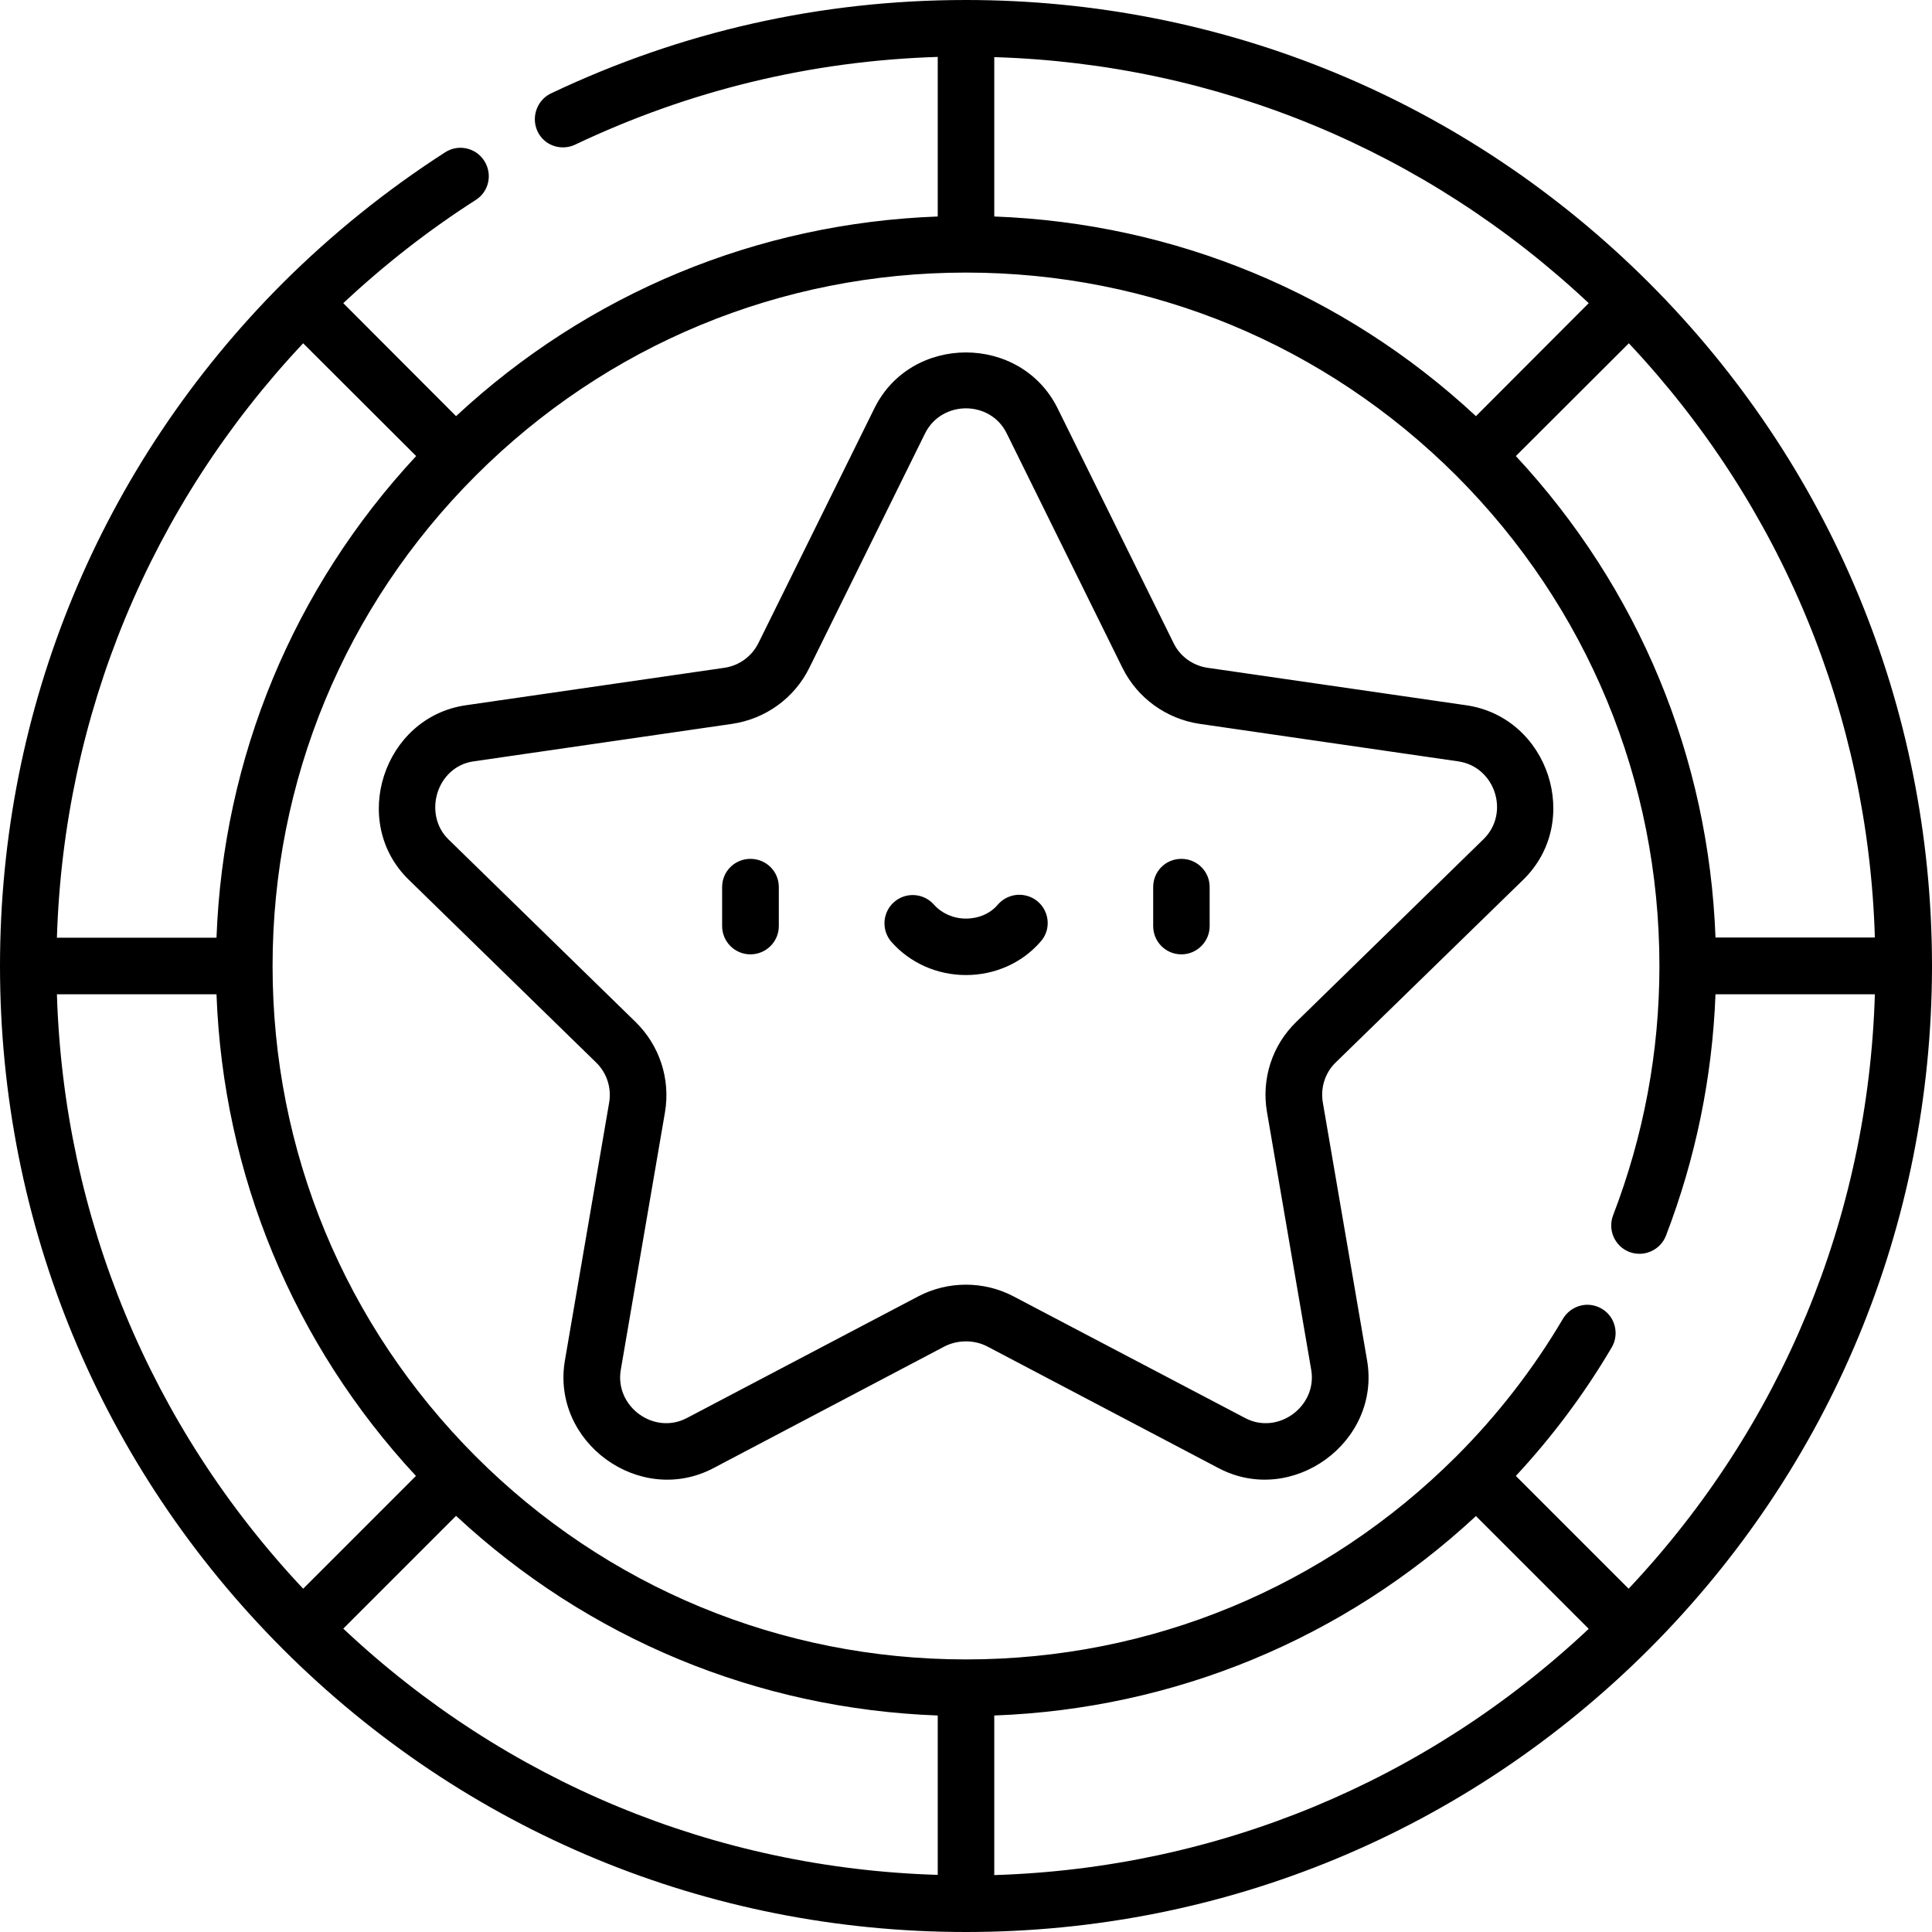 <?xml version="1.0" encoding="UTF-8"?>
<svg xmlns="http://www.w3.org/2000/svg" xmlns:xlink="http://www.w3.org/1999/xlink" width="35pt" height="35pt" viewBox="0 0 35 35" version="1.1">
<g id="surface1">
<path style=" stroke:none;fill-rule:nonzero;fill:rgb(0%,0%,0%);fill-opacity:1;" d="M 10.797 19.246 C 10.992 19.434 11.082 19.707 11.035 19.977 L 10.234 24.645 C 9.98 26.129 11.59 27.297 12.922 26.598 L 17.113 24.391 C 17.352 24.27 17.648 24.27 17.883 24.391 L 22.078 26.598 C 23.41 27.297 25.02 26.125 24.766 24.645 L 23.965 19.977 C 23.918 19.707 24.004 19.434 24.199 19.246 L 27.594 15.938 C 28.676 14.883 28.055 12.996 26.566 12.777 L 21.879 12.098 C 21.609 12.059 21.375 11.891 21.258 11.645 L 19.16 7.398 C 18.492 6.047 16.504 6.047 15.84 7.398 L 13.742 11.645 C 13.621 11.891 13.391 12.059 13.121 12.098 L 8.434 12.777 C 6.949 12.996 6.328 14.891 7.406 15.938 Z M 7.926 14.359 C 8.016 14.078 8.246 13.84 8.578 13.793 L 13.266 13.113 C 13.871 13.023 14.391 12.645 14.66 12.102 L 16.758 7.852 C 17.059 7.246 17.941 7.246 18.238 7.852 L 20.336 12.102 C 20.605 12.645 21.129 13.023 21.73 13.113 L 26.418 13.793 C 27.086 13.891 27.359 14.73 26.875 15.203 L 23.484 18.512 C 23.047 18.934 22.848 19.547 22.953 20.148 L 23.754 24.816 C 23.867 25.48 23.148 26.004 22.555 25.688 L 18.359 23.484 C 17.824 23.203 17.172 23.203 16.637 23.484 L 12.445 25.688 C 11.848 26.004 11.133 25.48 11.246 24.816 L 12.047 20.148 C 12.148 19.547 11.949 18.938 11.512 18.512 L 8.121 15.203 C 7.891 14.977 7.836 14.645 7.926 14.359 Z M 13.594 17.289 C 13.879 17.289 14.109 17.059 14.109 16.777 L 14.109 16.07 C 14.109 15.785 13.879 15.559 13.594 15.559 C 13.312 15.559 13.082 15.785 13.082 16.07 L 13.082 16.777 C 13.082 17.059 13.312 17.289 13.594 17.289 Z M 21.402 17.289 C 21.684 17.289 21.914 17.059 21.914 16.777 L 21.914 16.07 C 21.914 15.785 21.684 15.559 21.402 15.559 C 21.117 15.559 20.891 15.785 20.891 16.07 L 20.891 16.777 C 20.891 17.059 21.117 17.289 21.402 17.289 Z M 17.5 17.664 C 18.023 17.664 18.516 17.445 18.848 17.062 C 18.973 16.926 19.012 16.734 18.953 16.559 C 18.895 16.383 18.746 16.254 18.562 16.219 C 18.383 16.184 18.195 16.25 18.074 16.391 C 17.938 16.551 17.727 16.641 17.5 16.641 C 17.27 16.641 17.062 16.547 16.922 16.391 C 16.734 16.176 16.41 16.156 16.199 16.34 C 15.984 16.527 15.965 16.852 16.148 17.062 C 16.484 17.445 16.977 17.664 17.5 17.664 Z M 5.125 29.875 C 8.434 33.18 12.824 35 17.5 35 C 22.172 35 26.566 33.18 29.875 29.875 C 33.172 26.574 34.988 22.195 35 17.535 C 35 17.523 35 17.512 35 17.5 C 35 17.488 35 17.473 35 17.461 C 34.988 12.801 33.168 8.422 29.875 5.125 C 26.566 1.82 22.172 0 17.5 0 C 14.871 0 12.344 0.57 9.984 1.691 C 9.816 1.77 9.707 1.934 9.691 2.117 C 9.676 2.301 9.758 2.477 9.91 2.582 C 10.062 2.684 10.258 2.699 10.426 2.617 C 12.492 1.637 14.695 1.102 16.988 1.031 L 16.988 3.922 C 13.719 4.043 10.656 5.312 8.262 7.539 L 6.219 5.492 C 6.961 4.797 7.766 4.168 8.621 3.621 C 8.859 3.469 8.926 3.152 8.773 2.914 C 8.621 2.676 8.305 2.605 8.066 2.758 C 7.004 3.441 6.02 4.234 5.125 5.125 C 1.82 8.434 0 12.828 0 17.5 C 0 22.172 1.82 26.566 5.125 29.875 Z M 8.617 8.617 C 10.988 6.246 14.145 4.938 17.5 4.938 C 20.855 4.938 24.008 6.246 26.383 8.617 C 28.754 10.992 30.062 14.145 30.062 17.5 C 30.062 19.055 29.777 20.574 29.223 22.016 C 29.121 22.281 29.254 22.578 29.516 22.68 C 29.781 22.781 30.078 22.648 30.18 22.387 C 30.719 20.984 31.02 19.516 31.078 18.012 L 33.965 18.012 C 33.844 22.051 32.273 25.84 29.504 28.781 L 27.461 26.738 C 28.121 26.027 28.703 25.25 29.195 24.414 C 29.289 24.258 29.293 24.062 29.203 23.898 C 29.113 23.738 28.945 23.641 28.762 23.637 C 28.578 23.637 28.406 23.734 28.312 23.895 C 27.777 24.801 27.129 25.637 26.383 26.383 C 24.008 28.754 20.855 30.062 17.5 30.062 C 14.145 30.062 10.988 28.754 8.617 26.383 C 6.246 24.008 4.938 20.855 4.938 17.5 C 4.938 14.145 6.246 10.988 8.617 8.617 Z M 31.078 16.988 C 30.957 13.719 29.688 10.656 27.461 8.262 L 29.508 6.219 C 32.273 9.16 33.844 12.949 33.965 16.984 L 31.078 16.984 Z M 3.922 18.012 C 4.043 21.277 5.312 24.344 7.535 26.738 L 5.492 28.781 C 2.727 25.84 1.156 22.051 1.031 18.012 Z M 8.262 27.461 C 10.656 29.688 13.719 30.957 16.988 31.078 L 16.988 33.965 C 12.949 33.844 9.16 32.273 6.219 29.504 Z M 18.012 31.078 C 21.277 30.957 24.344 29.688 26.738 27.465 L 28.781 29.508 C 25.84 32.273 22.051 33.844 18.012 33.969 Z M 26.738 7.539 C 24.344 5.312 21.277 4.043 18.012 3.922 L 18.012 1.035 C 22.047 1.156 25.836 2.727 28.781 5.492 Z M 5.492 6.219 L 7.539 8.262 C 5.312 10.656 4.043 13.723 3.922 16.988 L 1.031 16.988 C 1.156 12.949 2.727 9.16 5.492 6.219 Z M 5.492 6.219 "/>
</g>
</svg>
